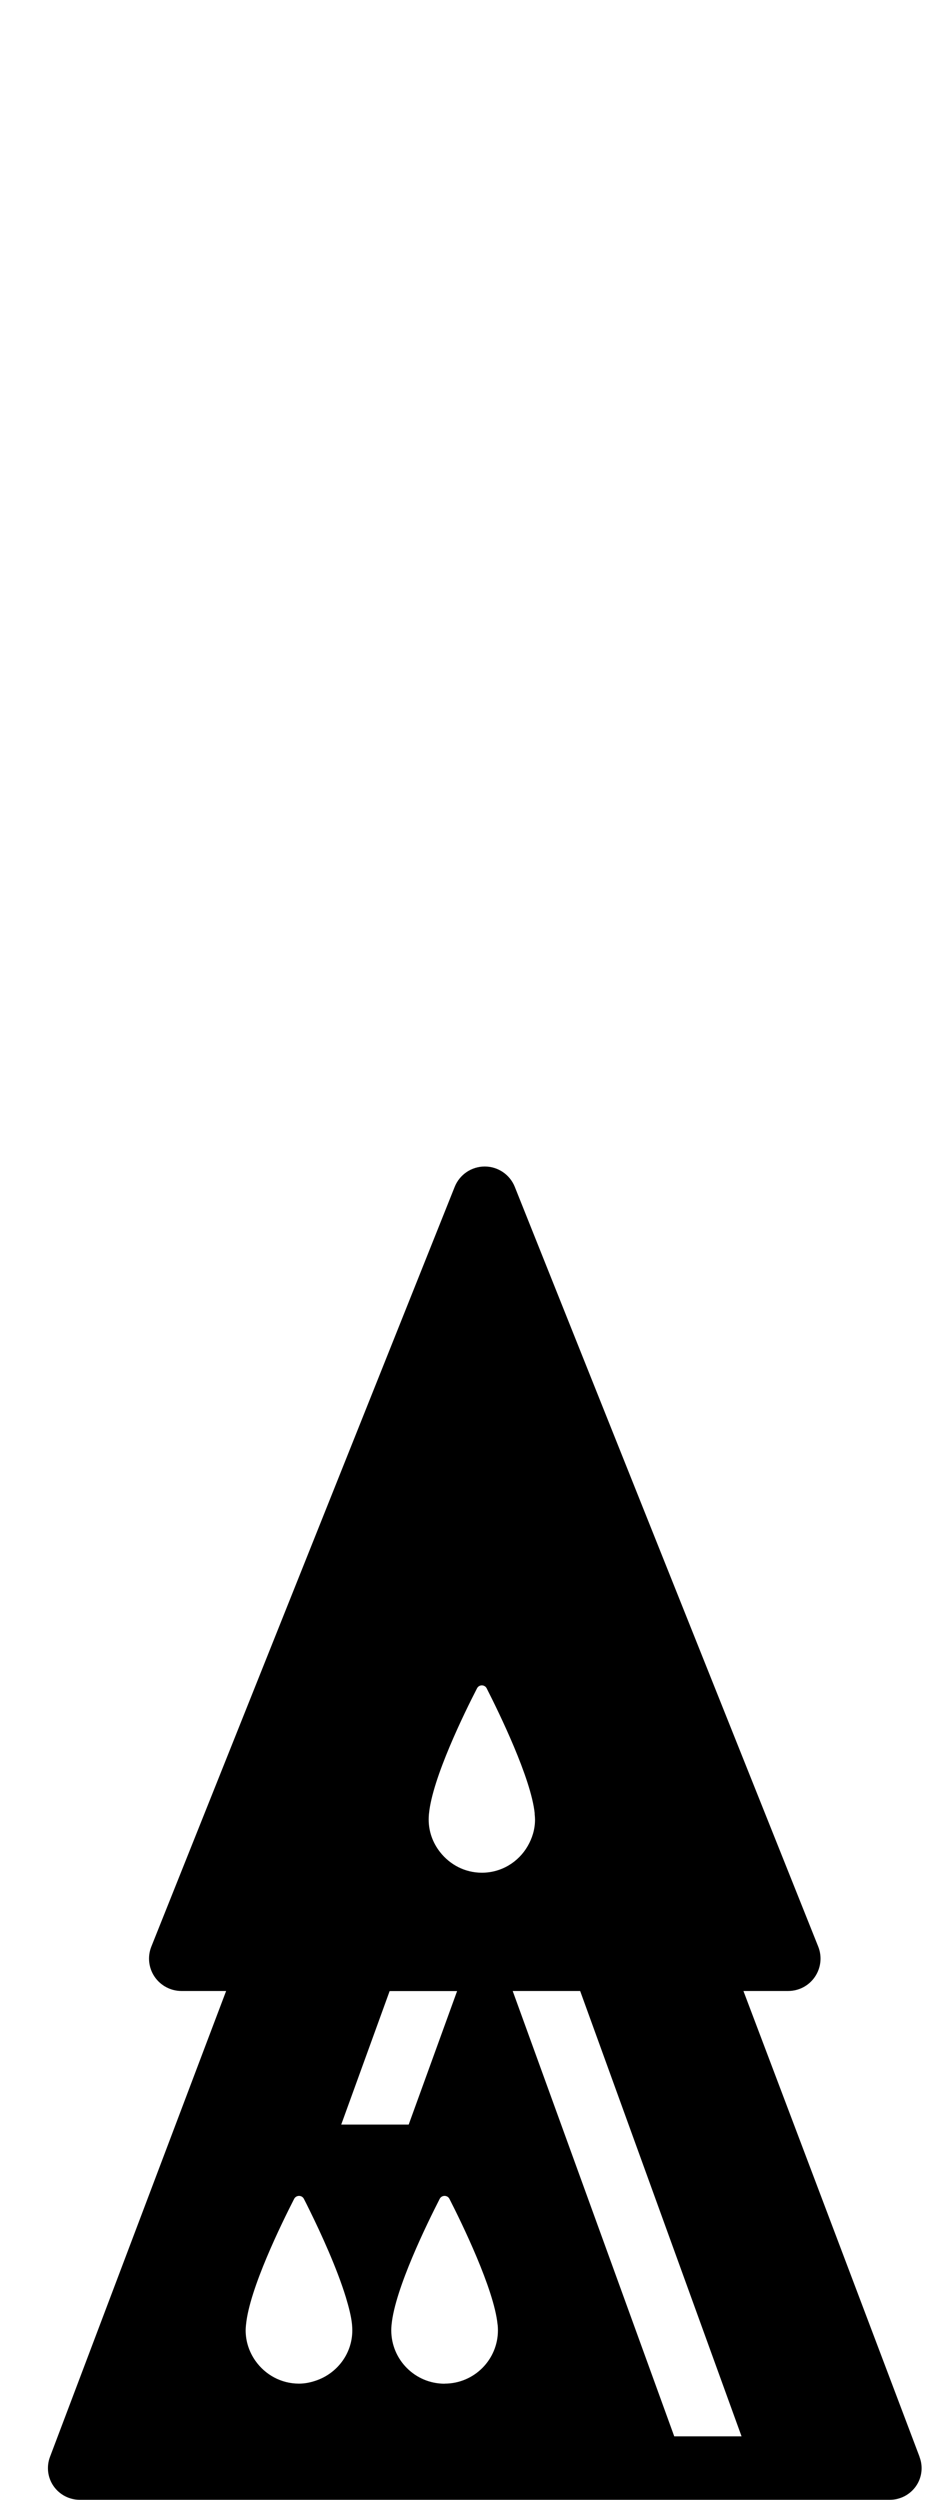 <?xml version="1.0" encoding="utf-8"?>
<!-- Generated by IcoMoon.io -->
<!DOCTYPE svg PUBLIC "-//W3C//DTD SVG 1.1//EN" "http://www.w3.org/Graphics/SVG/1.1/DTD/svg11.dtd">
<svg version="1.1" xmlns="http://www.w3.org/2000/svg" xmlns:xlink="http://www.w3.org/1999/xlink" width="12" height="32" viewBox="0 0 12 32">
<path fill="#000" d="M11.777 31.45l-2.256-5.964h0.573c0.138 0 0.266-0.068 0.343-0.182s0.093-0.258 0.042-0.386l-3.886-9.725c-0.063-0.158-0.216-0.261-0.385-0.261s-0.322 0.103-0.385 0.261l-3.885 9.725c-0.051 0.128-0.035 0.273 0.042 0.386s0.206 0.182 0.343 0.182h0.573l-0.256 0.676-2 5.288c-0.047 0.125-0.030 0.265 0.046 0.374s0.201 0.175 0.334 0.175h10.376c0.134 0 0.259-0.066 0.335-0.175s0.093-0.25 0.045-0.374zM3.15 29.765c0-0.003 0-0.007 0.001-0.009 0.044-0.458 0.457-1.298 0.616-1.609 0.027-0.051 0.099-0.051 0.125 0 0.021 0.041 0.048 0.094 0.076 0.152 0.14 0.284 0.348 0.736 0.462 1.11 0.038 0.126 0.068 0.244 0.078 0.343 0 0.005 0.001 0.010 0.001 0.014 0.002 0.022 0.003 0.043 0.003 0.063 0 0.302-0.197 0.554-0.468 0.645-0.068 0.023-0.139 0.038-0.215 0.038-0.231 0-0.434-0.116-0.558-0.292-0.078-0.111-0.125-0.245-0.125-0.391 0-0.021 0.002-0.042 0.004-0.065zM6.847 23.215c0 0.005 0.001 0.009 0.001 0.014 0.002 0.022 0.004 0.043 0.004 0.063 0 0.124-0.036 0.239-0.094 0.339-0.117 0.203-0.335 0.341-0.587 0.341-0.219 0-0.411-0.105-0.536-0.265-0.090-0.115-0.145-0.258-0.145-0.416 0-0.021 0.001-0.043 0.003-0.066 0-0.003 0-0.006 0.001-0.009 0.044-0.456 0.455-1.294 0.615-1.604 0.026-0.051 0.098-0.051 0.124 0 0.158 0.311 0.569 1.151 0.615 1.602zM5.694 30.513c-0.377 0-0.683-0.306-0.683-0.683 0-0.021 0.001-0.042 0.003-0.065 0-0.003 0-0.007 0.001-0.009 0.044-0.458 0.457-1.298 0.616-1.609 0.026-0.051 0.099-0.051 0.125 0 0.159 0.311 0.57 1.154 0.616 1.605 0.001 0.005 0.001 0.010 0.002 0.014 0.002 0.022 0.003 0.043 0.003 0.063 0 0.377-0.305 0.683-0.683 0.683zM5.234 27.196h-0.864l0.62-1.709h0.864l-0.62 1.709zM8.635 31.187l-2.069-5.701h0.864l2.067 5.701h-0.862z"></path>
</svg>
